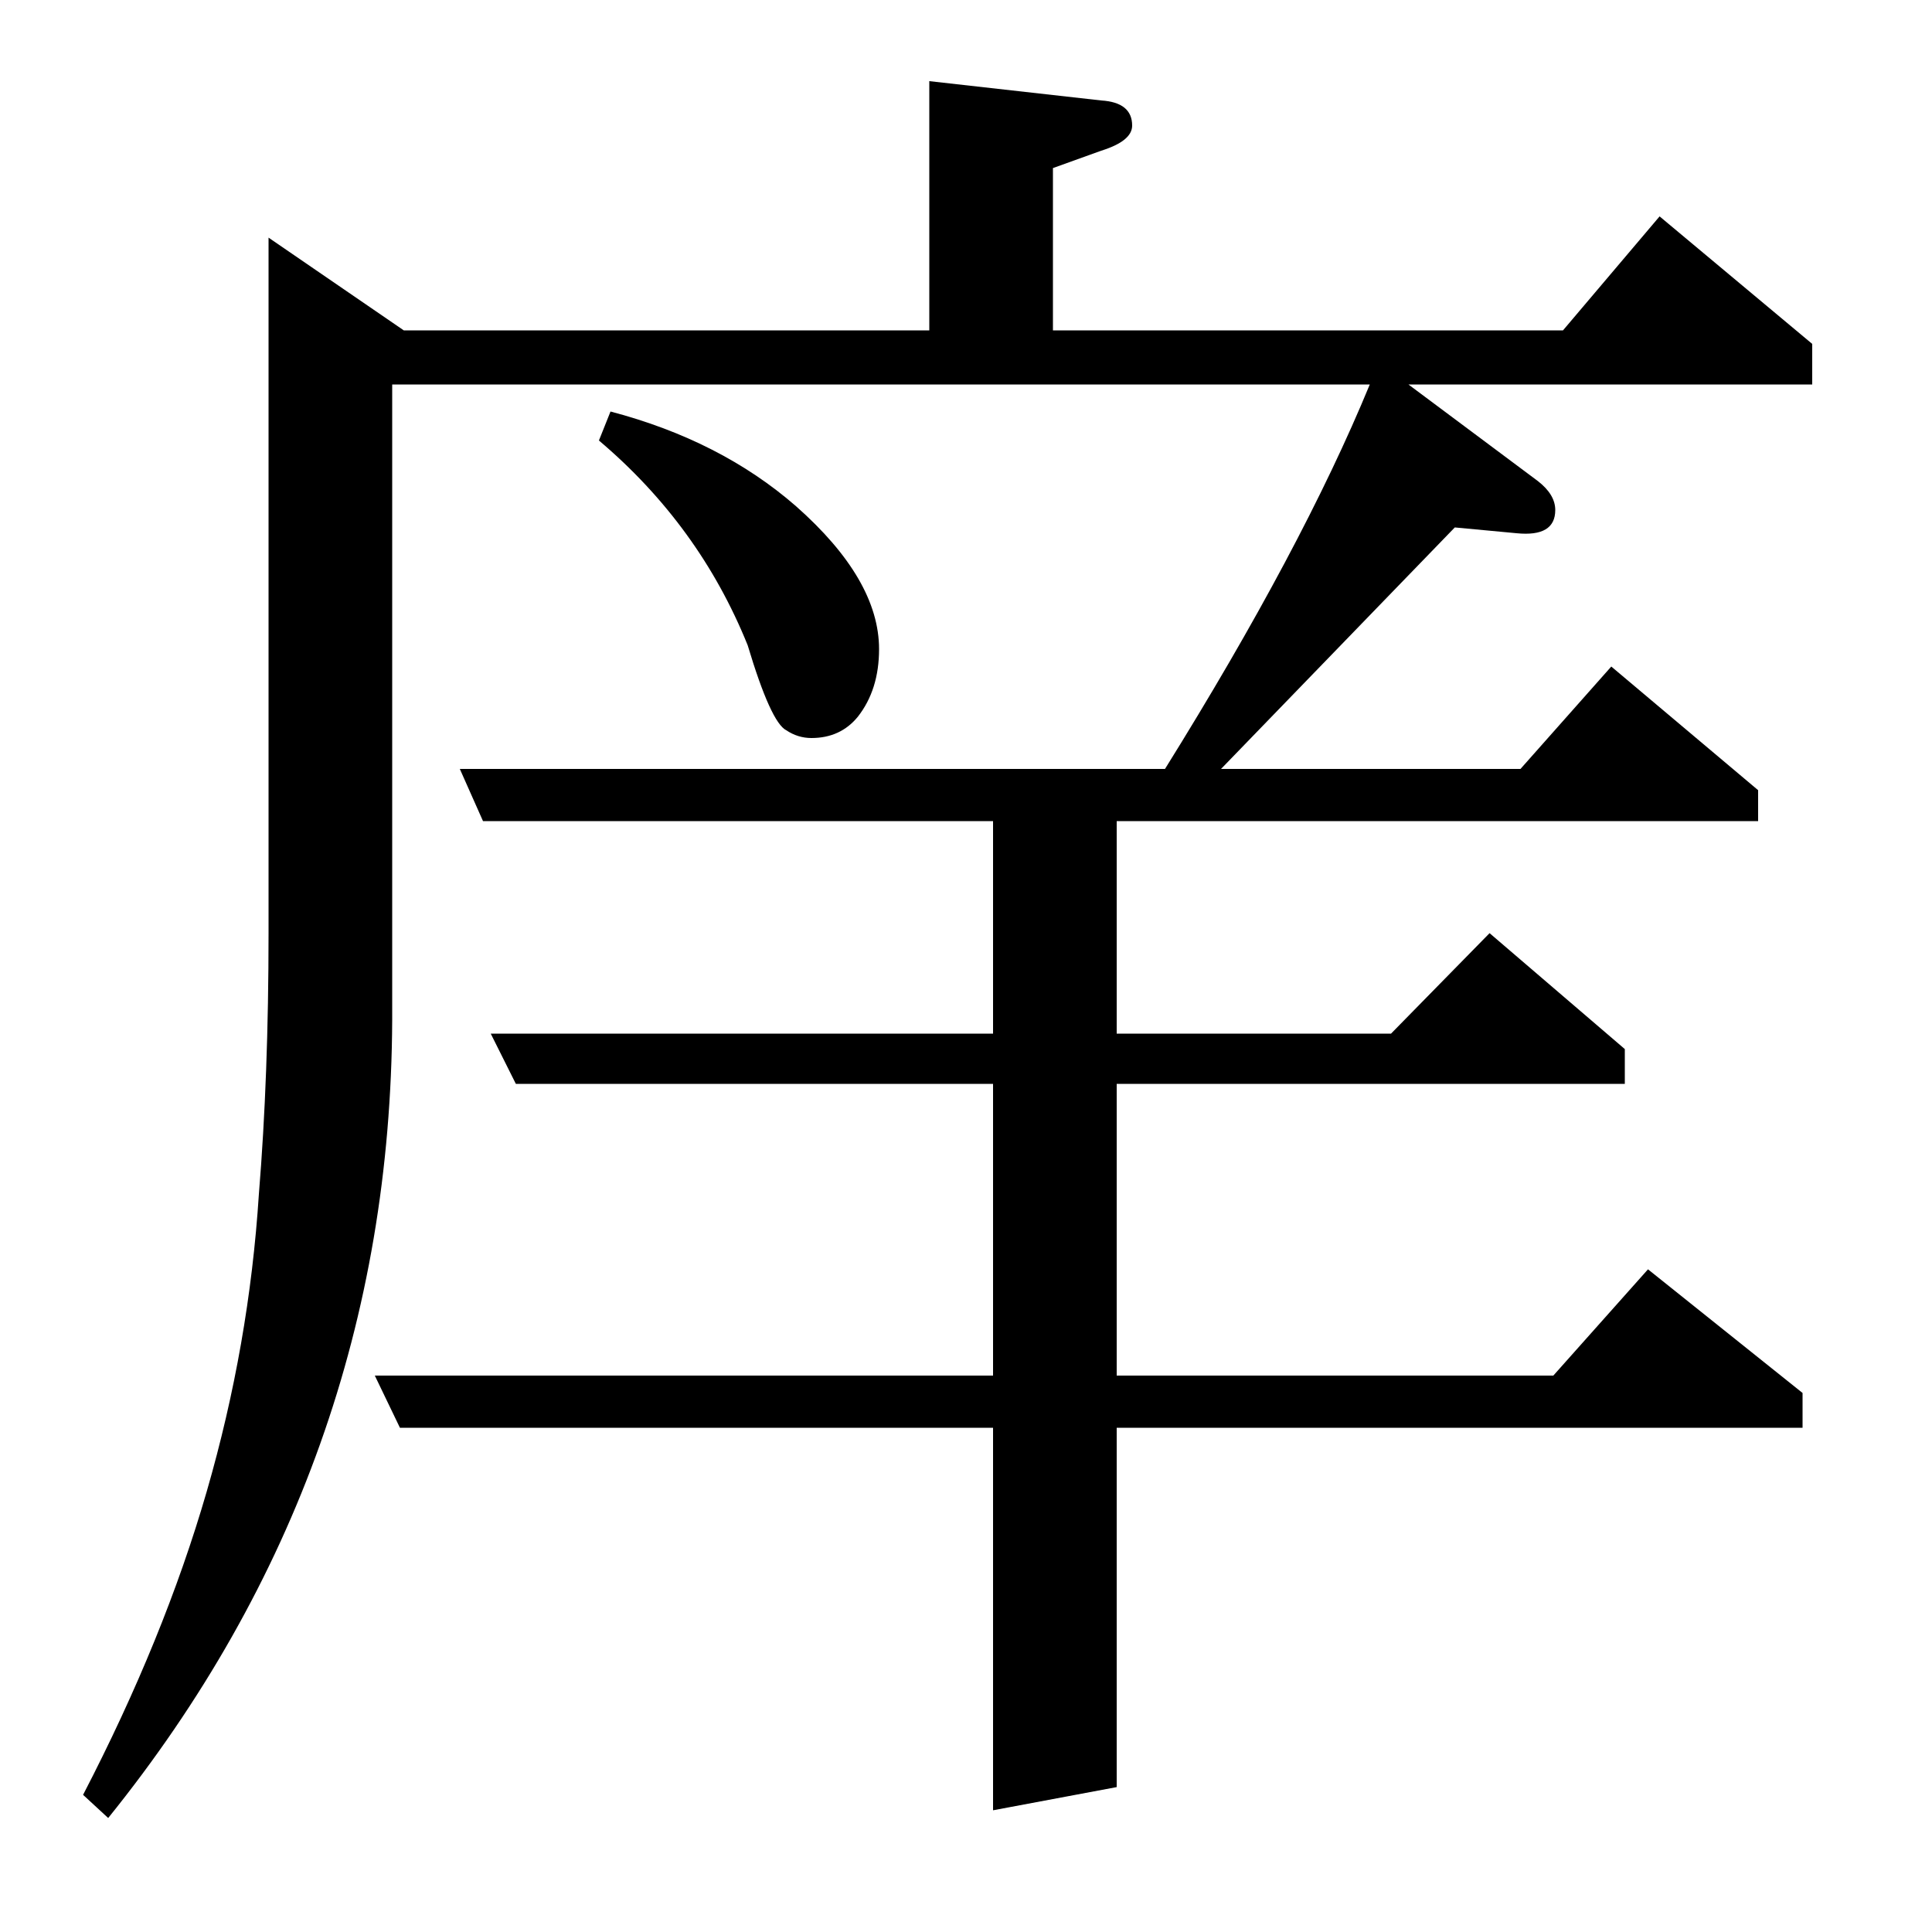 <?xml version="1.0" standalone="no"?>
<!DOCTYPE svg PUBLIC "-//W3C//DTD SVG 1.1//EN" "http://www.w3.org/Graphics/SVG/1.1/DTD/svg11.dtd" >
<svg xmlns="http://www.w3.org/2000/svg" xmlns:xlink="http://www.w3.org/1999/xlink" version="1.1" viewBox="0 -120 1000 1000">
  <g transform="matrix(1 0 0 -1 0 880)">
   <path fill="currentColor"
d="M43 71q42 81 64 157t27 154q5 61 5 135v360l70 -48h272v129l89 -10q16 -1 16 -13q0 -8 -16 -13l-25 -9v-84h264l50 59l79 -66v-21h-209l67 -50q9 -7 9 -15q0 -14 -20 -12l-32 3l-121 -125h155l47 53l76 -64v-16h-332v-110h142l51 52l70 -60v-18h-263v-151h226l49 55
l80 -64v-18h-355v-186l-64 -12v198h-307l-13 27h320v151h-247l-13 26h260v110h-264l-12 27h365q71 114 106 199h-506v-329q-1 -232 -147 -413zM316 787q57 -15 96 -49q43 -38 43 -74q0 -21 -11 -35q-9 -11 -24 -11q-7 0 -13 4q-8 4 -20 44q-25 62 -77 106z" />
  </g>

</svg>
